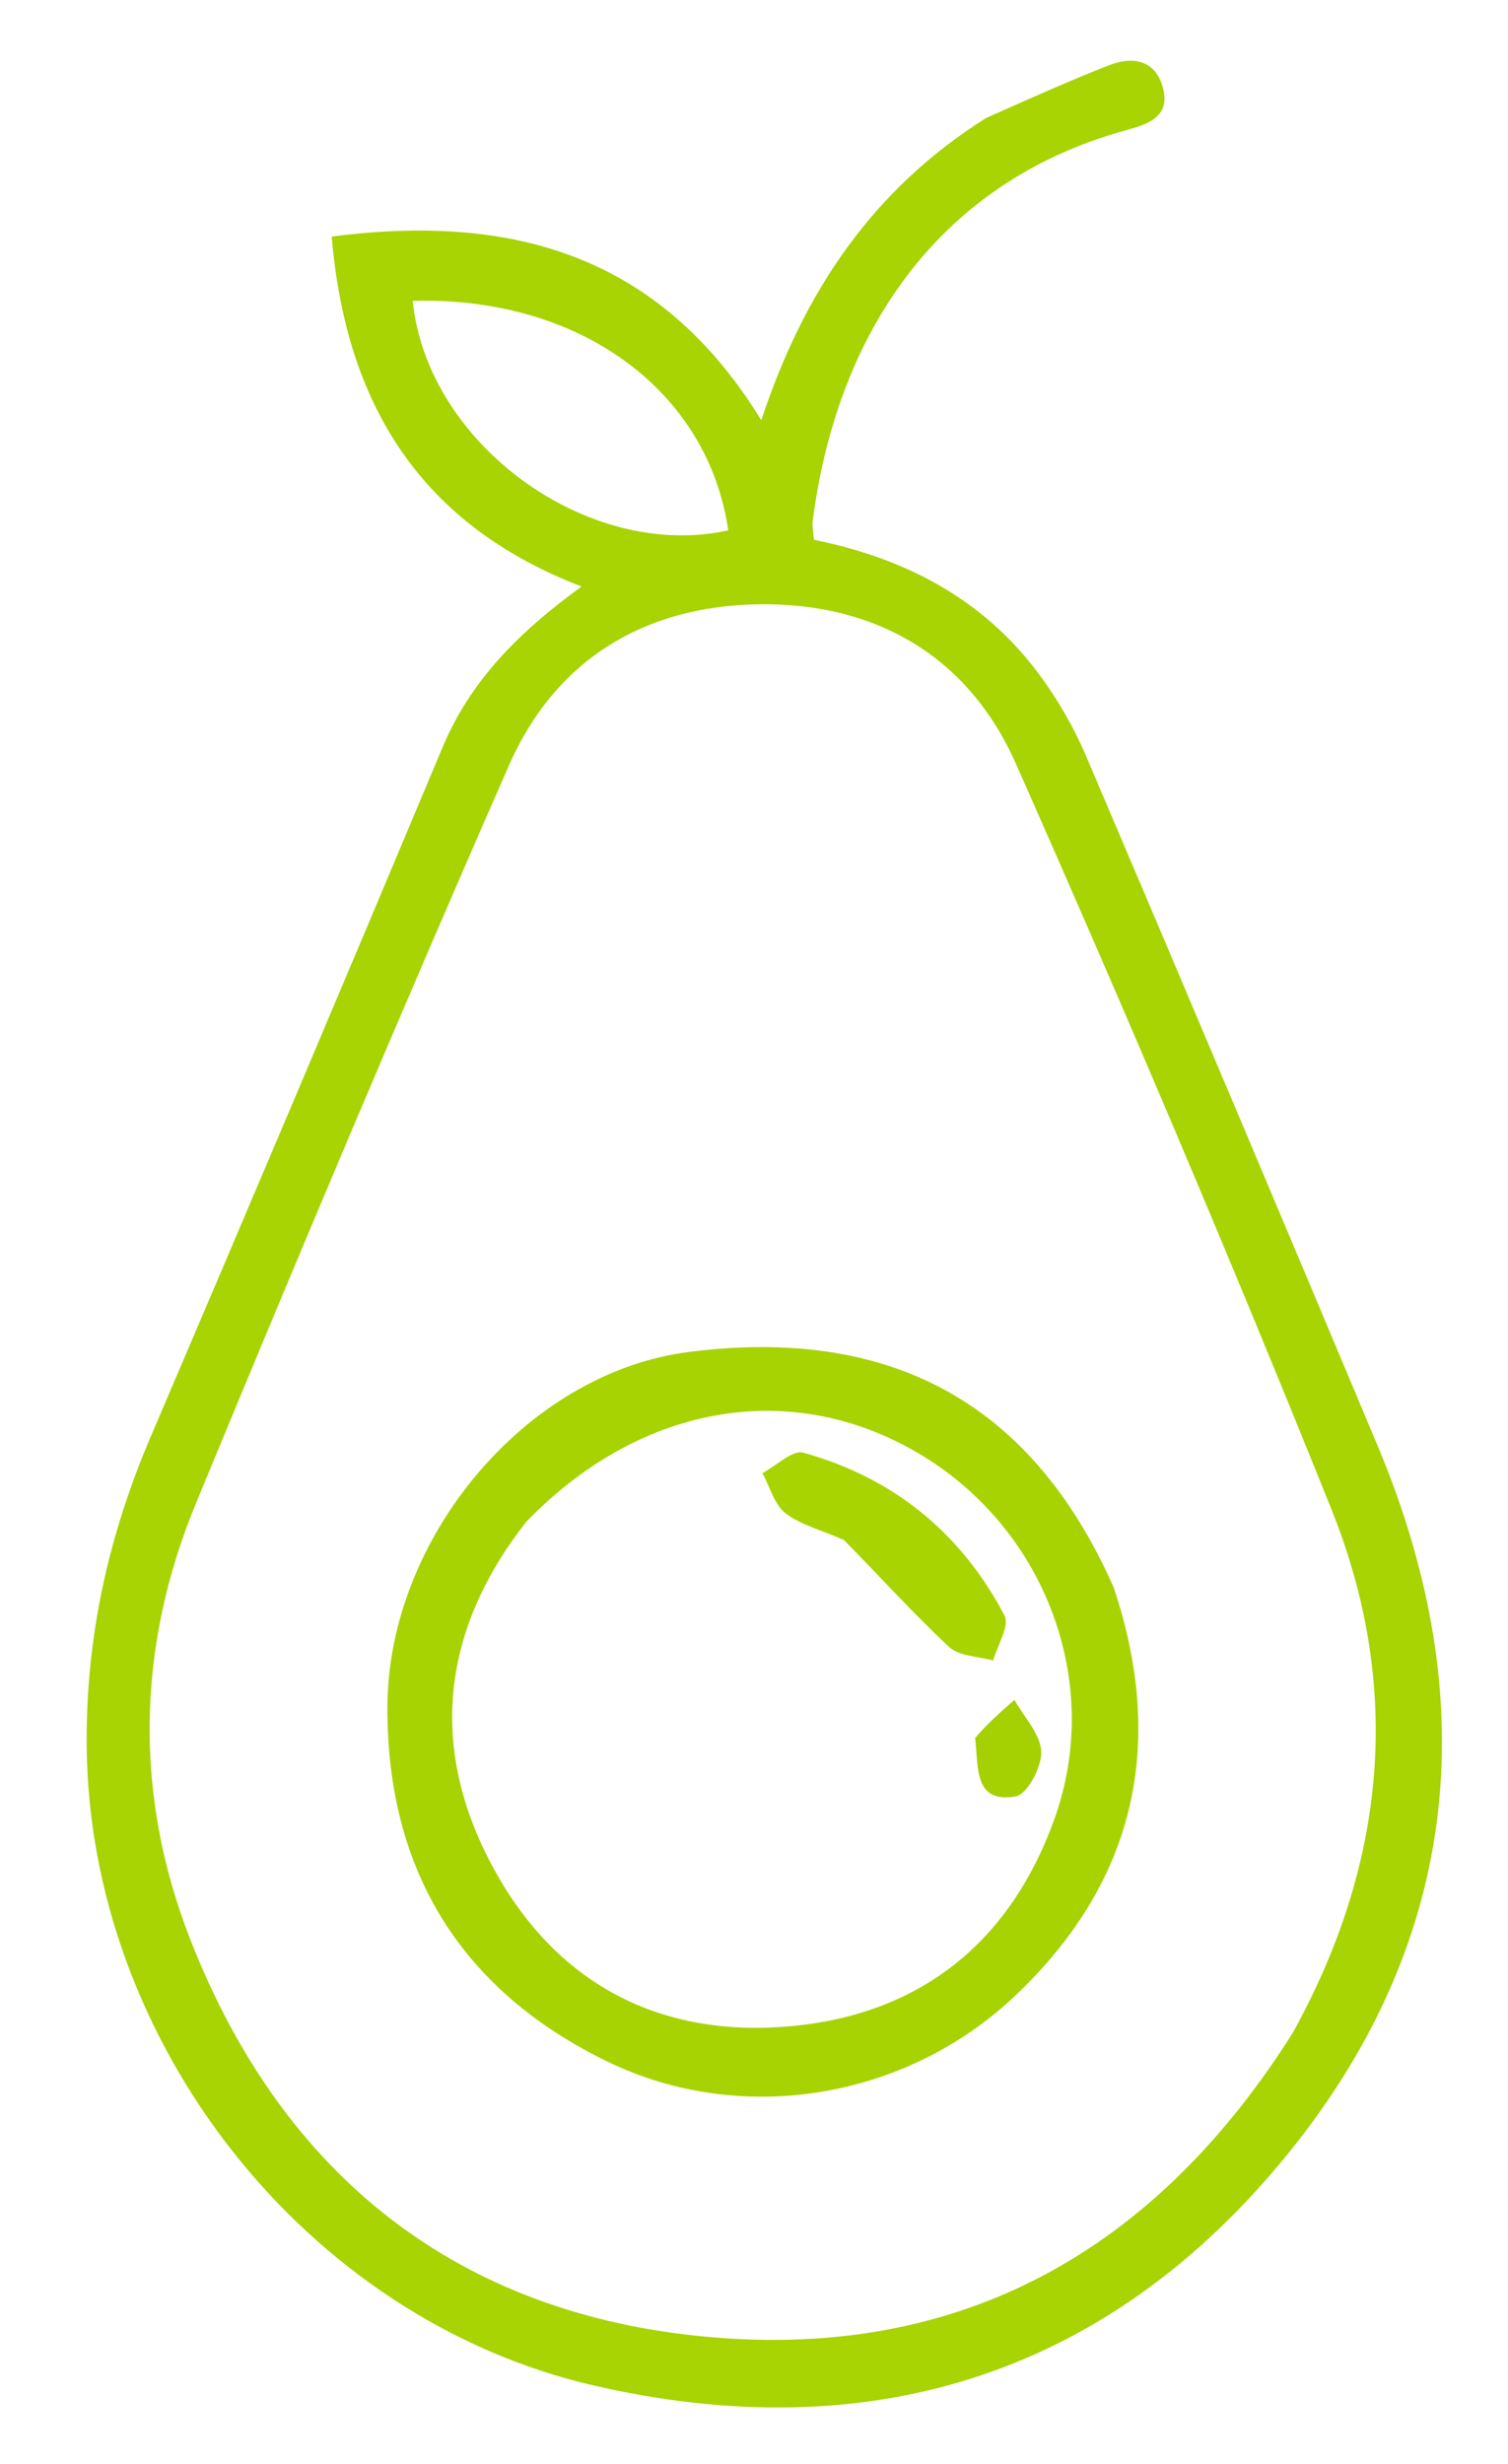 <svg version="1.1" id="Layer_1" xmlns="http://www.w3.org/2000/svg" xmlns:xlink="http://www.w3.org/1999/xlink" x="0px" y="0px"
	 width="100%" viewBox="0 0 172 281" enable-background="new 0 0 172 281" xml:space="preserve">
<path fill="#A7D402" opacity="1" stroke="none" 
	d="
M112.49,13.445 
	C117.368,11.286 121.905,9.228 126.541,7.425 
	C129.149,6.411 131.711,6.801 132.606,9.885 
	C133.586,13.262 131.03,14.136 128.474,14.837 
	C106.34,20.91 95.334,38.82 92.696,59.422 
	C92.617,60.043 92.776,60.694 92.841,61.557 
	C103.197,63.65 112.071,68.254 118.433,76.778 
	C120.596,79.676 122.464,82.903 123.883,86.229 
	C135.046,112.399 146.109,138.613 157.122,164.847 
	C169.5,194.331 166.53,222.166 145.941,246.763 
	C125.46,271.23 98.622,279.158 67.685,272.017 
	C34.769,264.418 10.209,232.808 9.887,199.194 
	C9.769,186.761 12.351,175.142 17.198,163.811 
	C28.387,137.652 39.478,111.451 50.481,85.213 
	C53.698,77.54 59.263,72.024 66.332,66.88 
	C47.904,59.813 39.449,46.056 37.833,26.977 
	C58.42,24.307 75.292,29.077 86.831,47.924 
	C91.672,33.279 99.505,21.618 112.49,13.445 
M147.435,231.839 
	C158.087,212.615 160.042,192.469 151.869,172.13 
	C140.388,143.559 128.331,115.205 115.854,87.055 
	C110.475,74.92 100.008,68.743 86.614,68.909 
	C73.463,69.073 63.325,75.265 58.041,87.3 
	C45.796,115.192 33.979,143.276 22.348,171.431 
	C15.582,187.805 15.257,204.709 21.718,221.204 
	C32.266,248.133 52.267,264.004 81.046,266.512 
	C109.636,269.003 131.714,256.732 147.435,231.839 
M47.073,34.308 
	C48.71,50.643 67.103,64.016 83.064,60.477 
	C80.777,44.69 66.308,33.771 47.073,34.308 
z"/>
<path fill="#A7D302" opacity="1" stroke="none" 
	d="
M127.033,181.046 
	C133.087,199.174 129.332,214.72 115.839,227.537 
	C103.298,239.451 84.529,242.457 69.361,235.126 
	C52.606,227.029 44.151,213.321 44.184,194.743 
	C44.218,175.391 60.013,156.544 78.547,154.172 
	C100.843,151.32 117.441,159.302 127.033,181.046 
M60.002,173.561 
	C50.422,185.796 48.841,199.101 56.118,212.726 
	C63.314,226.199 75.269,232.502 90.451,231.03 
	C105.201,229.601 115.332,221.289 120.302,207.32 
	C125.775,191.936 119.337,174.689 105.352,166.085 
	C90.781,157.12 73.27,159.826 60.002,173.561 
z"/>
<path fill="#A8D502" opacity="1" stroke="none" 
	d="
M96.26,175.62 
	C93.813,174.508 91.417,173.943 89.623,172.583 
	C88.322,171.598 87.82,169.558 86.962,167.989 
	C88.532,167.158 90.382,165.312 91.627,165.656 
	C101.896,168.496 109.635,174.81 114.575,184.232 
	C115.184,185.394 113.761,187.621 113.279,189.355 
	C111.579,188.871 109.417,188.886 108.264,187.815 
	C104.179,184.019 100.438,179.852 96.26,175.62 
z"/>
<path fill="#A5D102" opacity="1" stroke="none" 
	d="
M111.216,198.193 
	C112.698,196.467 114.201,195.156 115.704,193.846 
	C116.8,195.803 118.661,197.722 118.76,199.729 
	C118.846,201.461 117.161,204.615 115.855,204.845 
	C111.071,205.684 111.622,201.607 111.216,198.193 
z"/>
</svg>